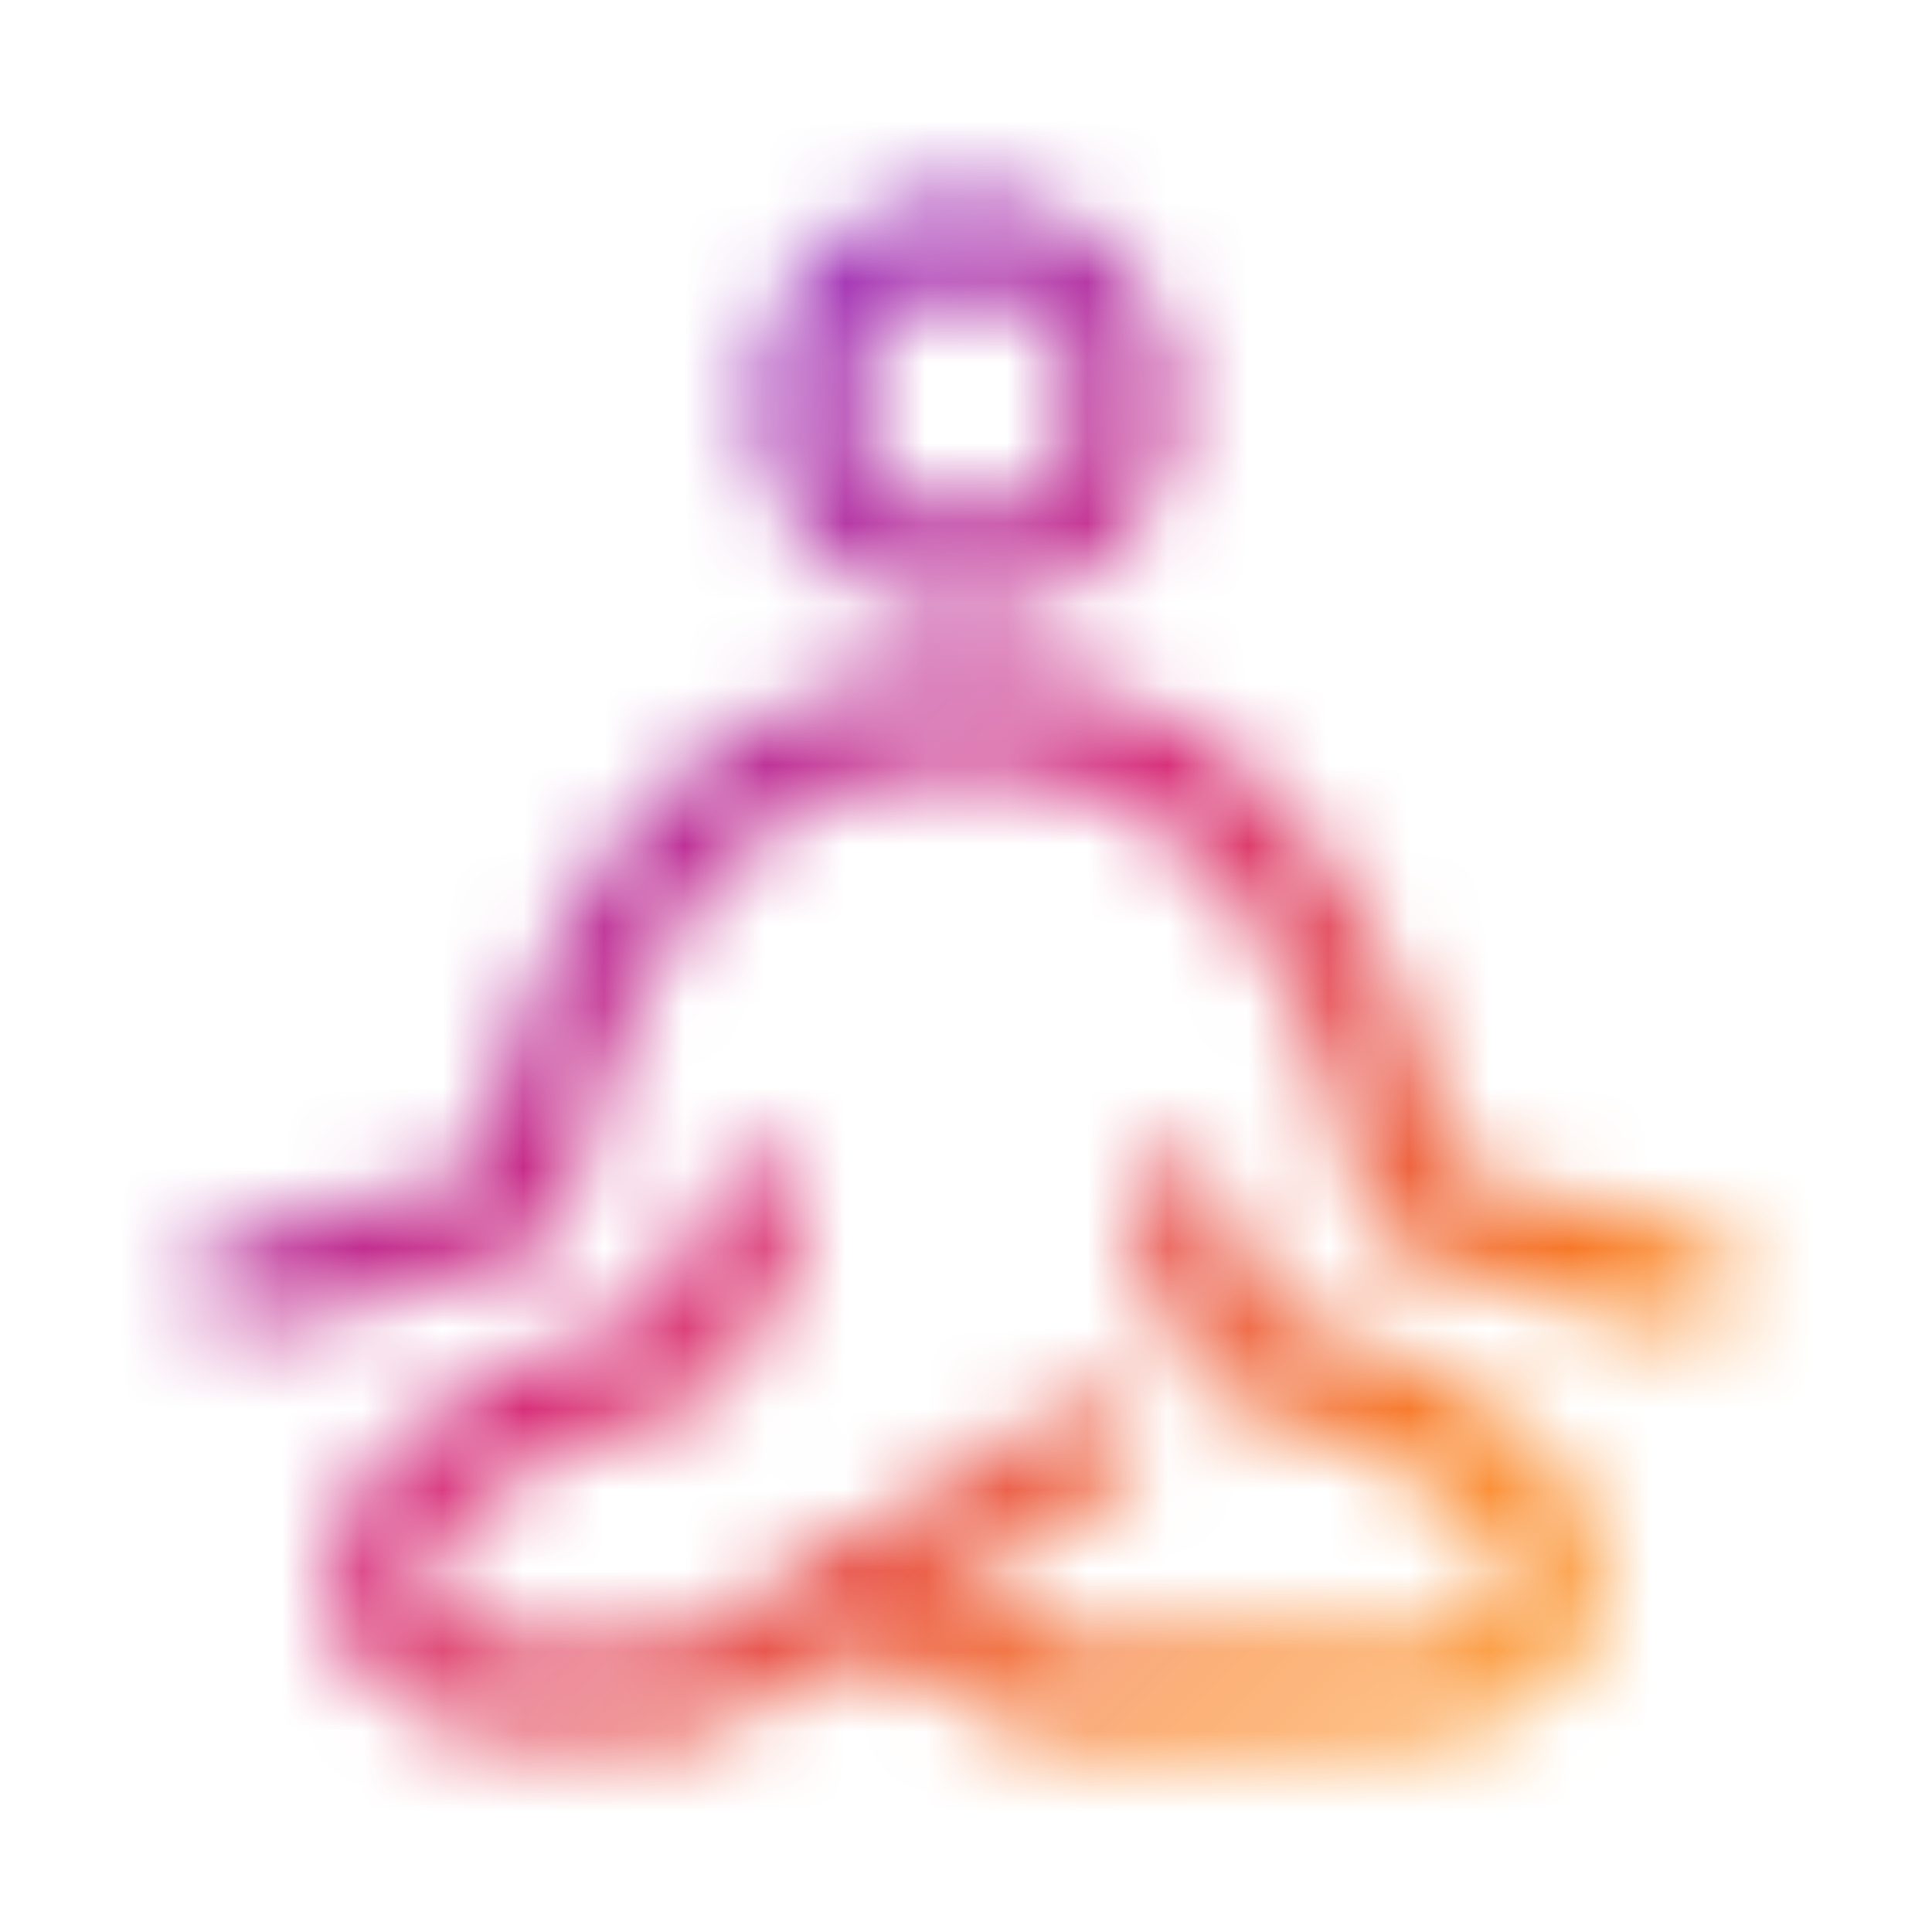 <svg width="800px" height="800px" viewBox="0 0 24 24" fill="none" xmlns="http://www.w3.org/2000/svg">
  <defs>
    <linearGradient id="instagramGradient" x1="0%" y1="0%" x2="100%" y2="100%">
      <stop offset="0%" stop-color="#4f5bd5" />
      <stop offset="25%" stop-color="#962fbf" />
      <stop offset="50%" stop-color="#d62976" />
      <stop offset="75%" stop-color="#fa7e1e" />
      <stop offset="100%" stop-color="#feda75" />
    </linearGradient>
    <mask id="path-mask">
      <g fill="none" stroke="white" stroke-width="1.2" stroke-linecap="round" stroke-linejoin="round">
        <path d="M14.571 15.004L15.429 16.849C15.429 16.849 19.286 17.668 19.286 19.616C19.286 21 17.571 21 17.571 21H13L10.75 19.75" />
        <path d="M9.429 15.004L8.572 16.849C8.572 16.849 4.714 17.668 4.714 19.616C4.714 21 6.429 21 6.429 21H8.5L10.75 19.75L13.5 18" />
        <path d="M3 15.926C3 15.926 5.143 15.465 6.429 15.004C7.714 8.546 11.571 9.007 12 9.007C12.429 9.007 16.286 8.546 17.571 15.004C18.857 15.465 21 15.926 21 15.926" />
        <path d="M12 7C13.105 7 14 6.105 14 5C14 3.895 13.105 3 12 3C10.895 3 10 3.895 10 5C10 6.105 10.895 7 12 7Z" />
      </g>
    </mask>
  </defs>
  <rect width="24" height="24" fill="url(#instagramGradient)" mask="url(#path-mask)" />
</svg>
